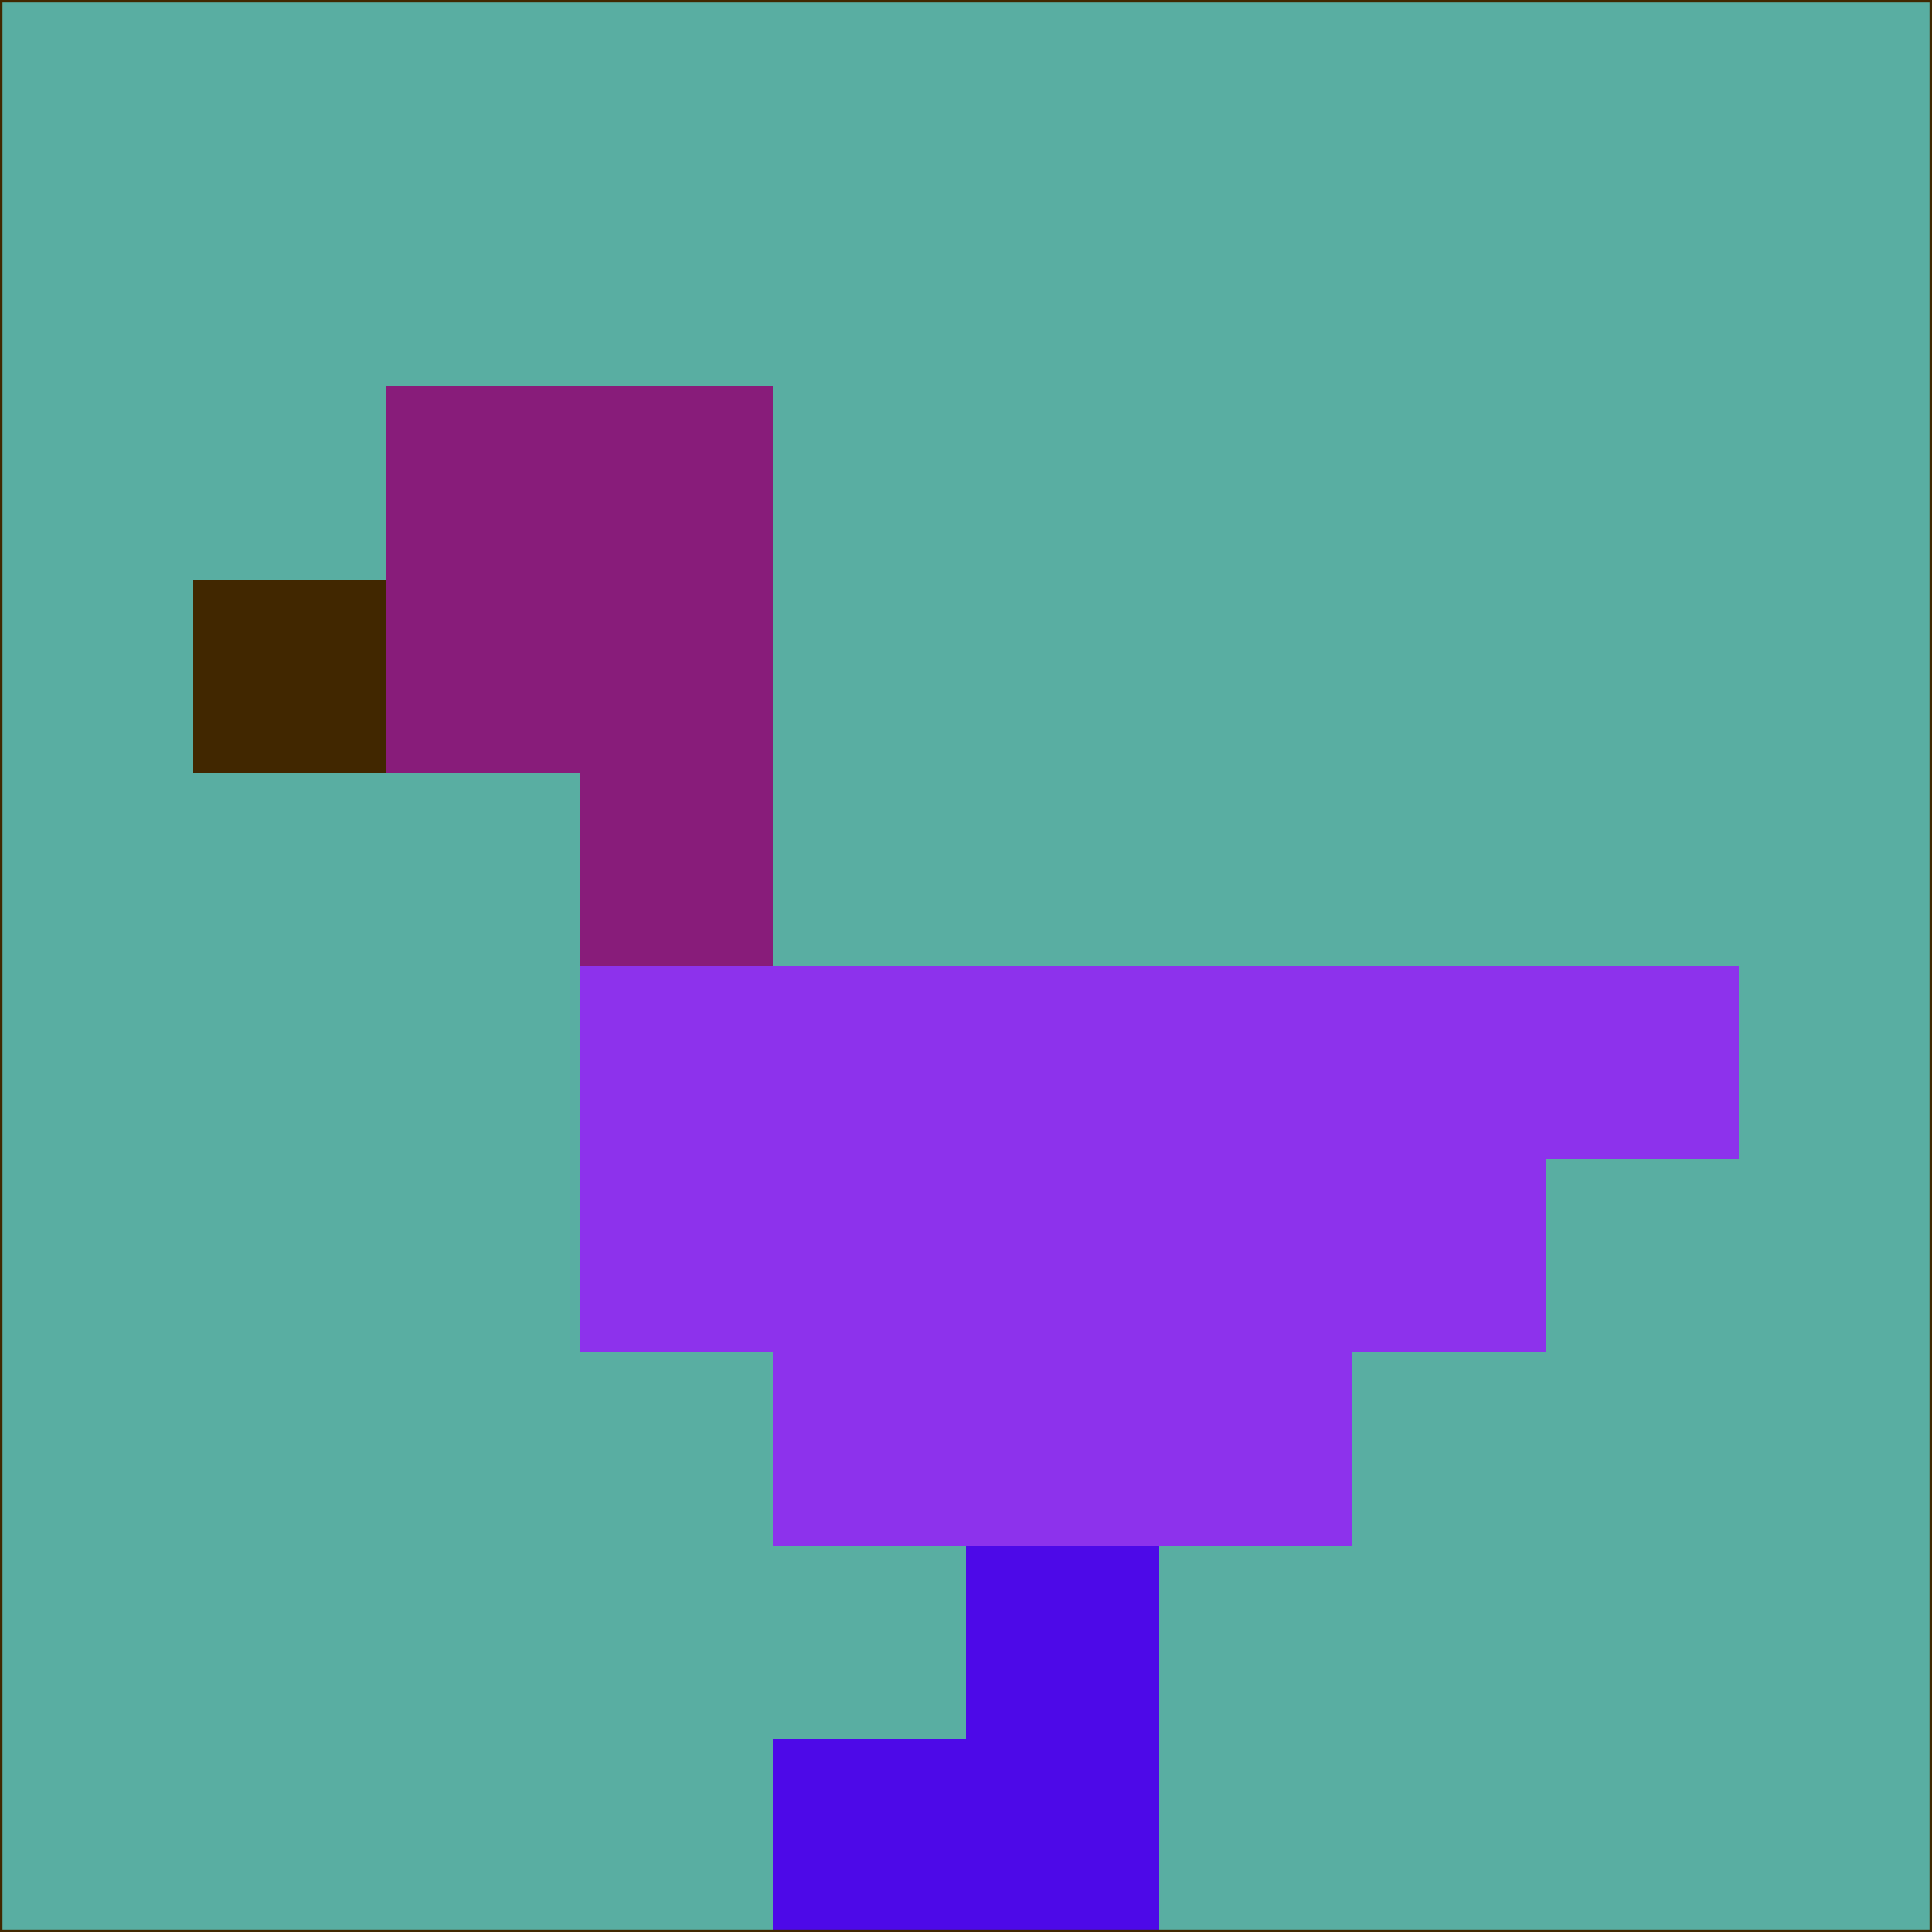 <svg xmlns="http://www.w3.org/2000/svg" version="1.1" width="785" height="785">
  <title>'goose-pfp-694263' by Dmitri Cherniak (Cyberpunk Edition)</title>
  <desc>
    seed=175405
    backgroundColor=#59aea2
    padding=20
    innerPadding=0
    timeout=500
    dimension=1
    border=false
    Save=function(){return n.handleSave()}
    frame=12

    Rendered at 2024-09-15T22:37:00.616Z
    Generated in 1ms
    Modified for Cyberpunk theme with new color scheme
  </desc>
  <defs/>
  <rect width="100%" height="100%" fill="#59aea2"/>
  <g>
    <g id="0-0">
      <rect x="0" y="0" height="785" width="785" fill="#59aea2"/>
      <g>
        <!-- Neon blue -->
        <rect id="0-0-2-2-2-2" x="157" y="157" width="157" height="157" fill="#881c7a"/>
        <rect id="0-0-3-2-1-4" x="235.5" y="157" width="78.5" height="314" fill="#881c7a"/>
        <!-- Electric purple -->
        <rect id="0-0-4-5-5-1" x="314" y="392.5" width="392.5" height="78.5" fill="#8d32ec"/>
        <rect id="0-0-3-5-5-2" x="235.5" y="392.5" width="392.5" height="157" fill="#8d32ec"/>
        <rect id="0-0-4-5-3-3" x="314" y="392.5" width="235.5" height="235.5" fill="#8d32ec"/>
        <!-- Neon pink -->
        <rect id="0-0-1-3-1-1" x="78.5" y="235.5" width="78.5" height="78.5" fill="#412700"/>
        <!-- Cyber yellow -->
        <rect id="0-0-5-8-1-2" x="392.5" y="628" width="78.5" height="157" fill="#4d09e8"/>
        <rect id="0-0-4-9-2-1" x="314" y="706.5" width="157" height="78.5" fill="#4d09e8"/>
      </g>
      <rect x="0" y="0" stroke="#412700" stroke-width="2" height="785" width="785" fill="none"/>
    </g>
  </g>
  <script xmlns=""/>
</svg>